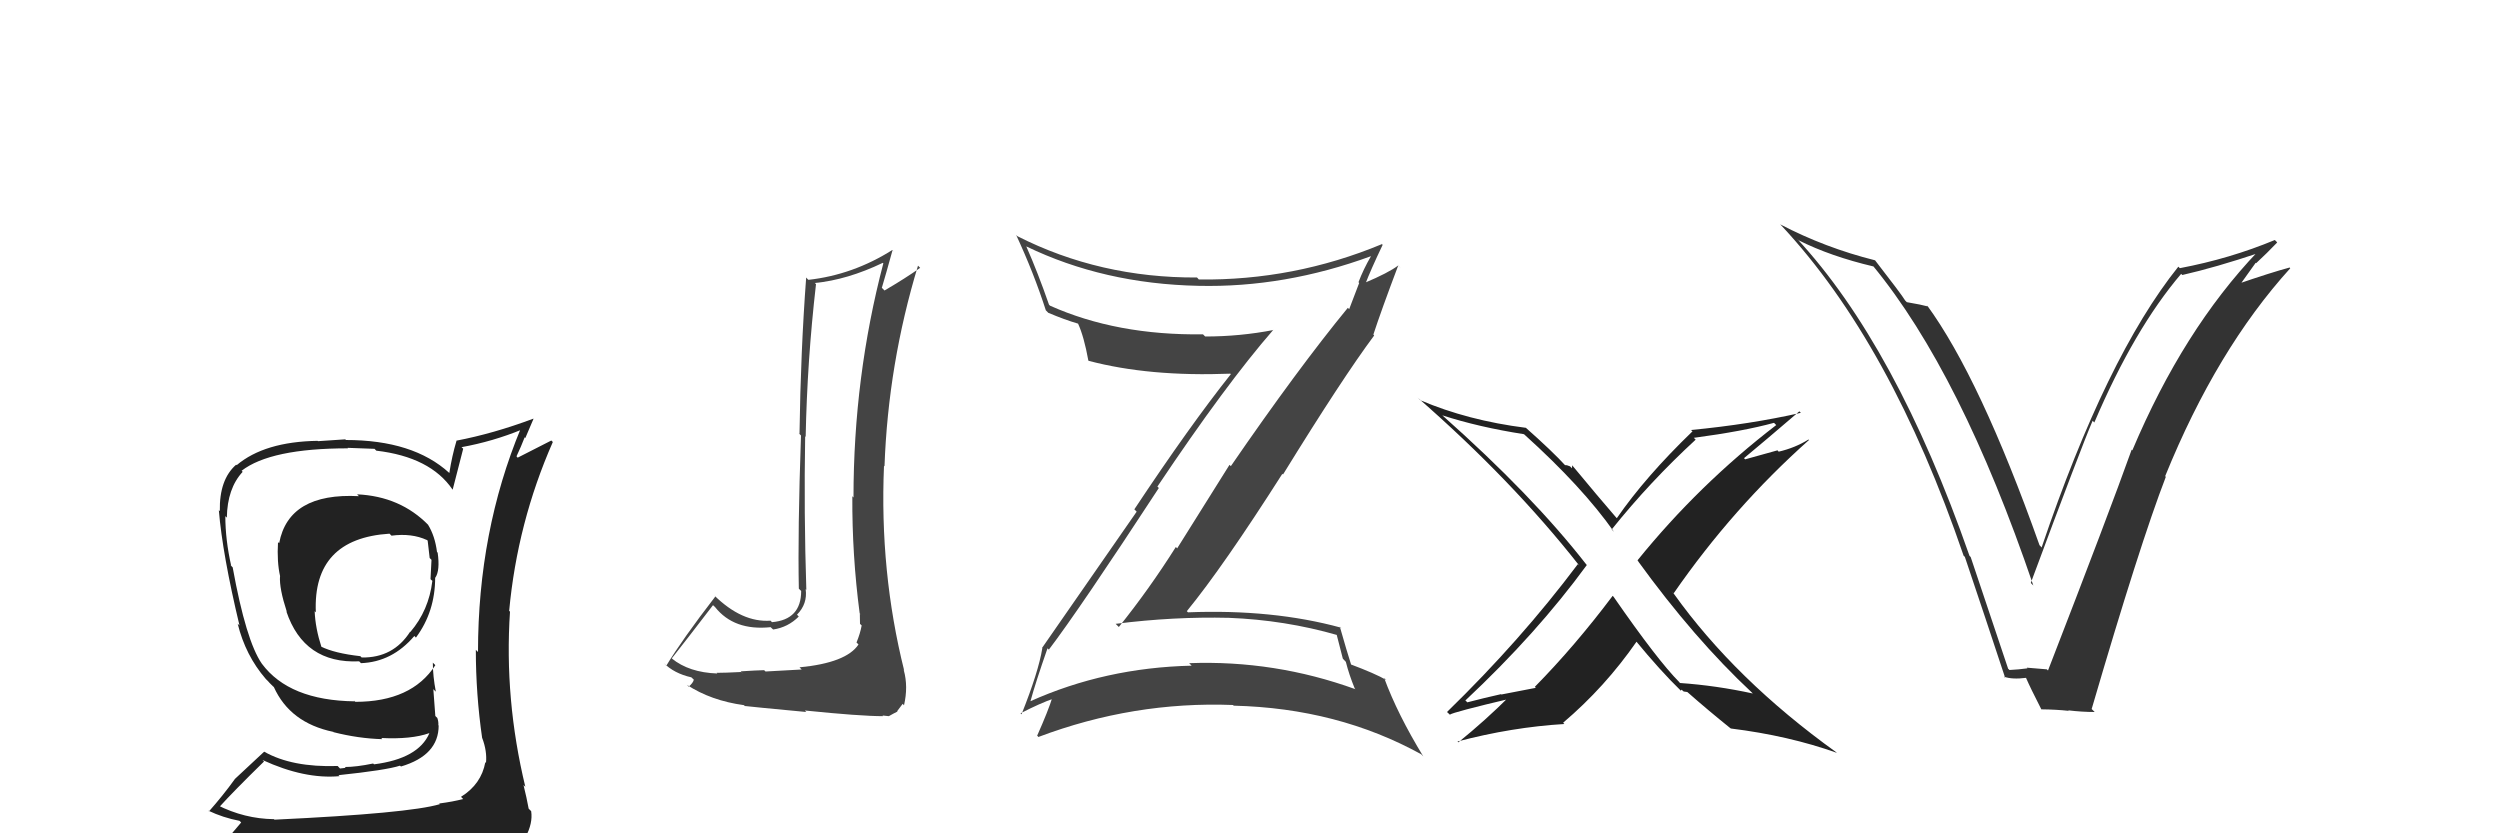 <svg xmlns="http://www.w3.org/2000/svg" width="150" height="50" viewBox="0,0,150,50"><path fill="#333" d="M120.51 40.14L120.49 40.13L118.24 33.42L118.17 33.35Q113.75 20.71 107.81 14.31L107.77 14.27L107.92 14.42Q109.83 15.38 112.42 15.99L112.48 16.05L112.37 15.94Q117.66 22.37 122.00 35.13L121.86 34.99L121.85 34.97Q124.87 26.84 125.56 25.24L125.56 25.25L125.66 25.35Q128.05 19.74 130.87 16.43L130.80 16.37L130.94 16.50Q132.92 16.05 135.55 15.17L135.57 15.19L135.47 15.09Q130.99 19.79 127.94 27.02L128.00 27.08L127.90 26.98Q126.57 30.71 122.88 40.23L122.90 40.25L122.81 40.16Q122.18 40.10 121.61 40.06L121.74 40.20L121.65 40.10Q121.14 40.17 120.57 40.20ZM125.51 42.55L125.48 42.53L125.50 42.54Q128.39 32.65 129.95 28.61L129.94 28.60L129.91 28.57Q133.00 20.96 137.42 16.09L137.41 16.09L137.38 16.05Q136.26 16.35 134.17 17.07L134.31 17.21L135.34 15.77L135.37 15.79Q136.02 15.19 136.63 14.55L136.60 14.51L136.49 14.40Q133.80 15.52 130.79 16.09L130.72 16.02L130.70 16.00Q126.38 21.39 122.50 32.84L122.54 32.89L122.37 32.71Q118.81 22.68 115.61 18.30L115.60 18.30L115.69 18.39Q115.29 18.28 114.41 18.13L114.32 18.04L114.31 18.03Q114.09 17.66 112.49 15.60L112.51 15.63L112.51 15.62Q109.51 14.87 106.81 13.46L106.78 13.43L106.89 13.54Q113.45 20.56 117.82 33.35L117.87 33.39L117.89 33.41Q119.13 37.09 120.31 40.67L120.20 40.56L120.24 40.60Q120.73 40.78 121.57 40.67L121.56 40.66L121.56 40.67Q121.81 41.25 122.49 42.58L122.59 42.68L122.47 42.56Q123.39 42.57 124.11 42.65L124.15 42.68L124.09 42.62Q124.92 42.72 125.68 42.72Z"/><path fill="#222" d="M105.08 41.52L105.11 41.55L105.17 41.61Q102.97 41.13 100.80 40.98L100.74 40.91L100.77 40.94Q99.47 39.64 96.81 35.80L96.81 35.80L96.76 35.75Q94.49 38.77 92.09 41.21L92.15 41.27L90.08 41.67L90.06 41.65Q89.03 41.88 88.04 42.14L87.96 42.06L87.92 42.03Q92.21 38.01 95.21 33.90L95.25 33.94L95.18 33.87Q91.95 29.72 86.54 24.92L86.49 24.87L86.54 24.92Q88.73 25.63 91.43 26.05L91.46 26.07L91.46 26.07Q94.94 29.21 96.84 31.91L96.88 31.95L96.70 31.77Q99.00 28.90 101.74 26.38L101.71 26.35L101.63 26.27Q104.62 25.87 106.44 25.37L106.59 25.52L106.58 25.50Q101.94 29.06 98.25 33.62L98.35 33.73L98.26 33.64Q101.65 38.32 105.11 41.55ZM107.93 24.65L107.92 24.64L108.05 24.77Q105.00 25.46 101.46 25.80L101.47 25.81L101.55 25.88Q98.72 28.61 97.01 31.09L97.03 31.11L96.96 31.04Q95.98 29.91 94.34 27.93L94.33 27.92L94.32 28.10L94.20 27.98Q94.01 27.90 93.90 27.90L93.99 28.00L93.96 27.97Q93.15 27.08 91.51 25.63L91.59 25.70L91.56 25.67Q88.07 25.23 85.21 24.01L85.08 23.88L85.06 23.86Q90.72 28.80 94.76 33.94L94.67 33.85L94.67 33.85Q91.24 38.42 86.82 42.72L86.95 42.84L86.99 42.88Q87.18 42.73 90.69 41.90L90.57 41.78L90.57 41.78Q89.14 43.21 87.50 44.54L87.53 44.57L87.45 44.49Q90.71 43.63 93.87 43.44L93.84 43.42L93.79 43.36Q96.30 41.23 98.20 38.49L98.10 38.39L98.07 38.36Q99.63 40.26 100.85 41.44L100.81 41.40L100.86 41.45Q100.87 41.34 100.94 41.42L101.02 41.49L101.23 41.52L101.25 41.53Q102.49 42.62 103.82 43.69L103.80 43.67L103.85 43.71Q107.32 44.14 110.21 45.17L110.23 45.19L110.18 45.14Q104.11 40.78 100.42 35.61L100.28 35.47L100.42 35.60Q103.97 30.47 108.54 26.40L108.64 26.51L108.51 26.37Q107.71 26.87 106.72 27.10L106.65 27.02L104.71 27.56L104.64 27.49Q105.79 26.54 107.96 24.68Z"/><path fill="#222" d="M21.47 29.71L21.48 29.72L21.54 29.77Q17.32 29.55 16.75 32.59L16.69 32.54L16.68 32.53Q16.61 33.72 16.81 34.59L16.64 34.43L16.80 34.58Q16.75 35.30 17.21 36.71L17.23 36.73L17.18 36.68Q18.24 39.83 21.55 39.68L21.56 39.69L21.66 39.79Q23.53 39.72 24.86 38.16L24.96 38.26L24.96 38.25Q26.11 36.70 26.11 34.65L26.09 34.63L26.12 34.66Q26.41 34.23 26.26 33.16L26.27 33.17L26.22 33.12Q26.10 32.16 25.68 31.48L25.74 31.54L25.71 31.51Q24.02 29.78 21.43 29.66ZM26.45 48.32L26.36 48.22L26.39 48.25Q24.54 48.80 16.47 49.18L16.41 49.12L16.44 49.15Q14.67 49.13 13.03 48.30L13.17 48.44L13.16 48.42Q14.01 47.48 15.84 45.69L15.71 45.56L15.75 45.60Q18.27 46.76 20.37 46.57L20.35 46.55L20.31 46.51Q23.17 46.21 24.00 45.94L24.02 45.96L24.06 45.99Q26.32 45.32 26.32 43.53L26.25 43.47L26.30 43.52Q26.32 43.31 26.24 43.08L26.12 42.96L26.00 41.35L26.15 41.50Q25.97 40.56 25.97 39.76L25.96 39.75L26.12 39.91Q24.70 42.11 21.32 42.11L21.21 42.00L21.28 42.08Q17.35 42.03 15.71 39.82L15.68 39.79L15.71 39.82Q14.76 38.45 13.96 34.04L13.79 33.87L13.87 33.94Q13.52 32.38 13.52 30.97L13.65 31.09L13.61 31.06Q13.64 29.30 14.56 28.31L14.43 28.18L14.49 28.25Q16.23 26.90 20.88 26.90L20.85 26.87L22.47 26.93L22.58 27.04Q25.82 27.42 27.15 29.37L27.00 29.22L27.16 29.38Q27.37 28.56 27.79 26.93L27.79 26.92L27.69 26.83Q29.57 26.49 31.32 25.77L31.29 25.75L31.25 25.70Q28.68 31.89 28.68 39.12L28.65 39.09L28.55 38.99Q28.55 41.66 28.93 44.29L29.03 44.38L28.94 44.30Q29.23 45.08 29.16 45.77L29.20 45.81L29.12 45.73Q28.88 47.05 27.66 47.81L27.76 47.91L27.79 47.94Q27.19 48.10 26.35 48.21ZM29.28 51.10L29.31 51.14L29.37 51.19Q30.82 51.23 31.58 50.28L31.56 50.27L31.53 50.23Q31.98 49.39 31.87 48.67L31.77 48.57L31.72 48.52Q31.60 47.86 31.41 47.10L31.43 47.12L31.52 47.21Q30.25 41.95 30.60 36.70L30.68 36.78L30.55 36.65Q31.04 31.36 33.17 26.52L33.08 26.43L31.06 27.46L30.99 27.38Q31.26 26.81 31.48 26.24L31.52 26.28L32.01 25.13L32.00 25.12Q29.59 26.02 27.38 26.44L27.37 26.43L27.39 26.45Q27.12 27.35 26.96 28.38L26.99 28.40L26.95 28.37Q24.79 26.40 20.75 26.40L20.72 26.36L19.08 26.47L19.06 26.45Q15.87 26.50 14.20 27.91L14.06 27.77L14.17 27.88Q13.15 28.77 13.19 30.67L13.33 30.81L13.13 30.61Q13.35 33.27 14.37 37.53L14.37 37.53L14.26 37.42Q14.73 39.33 15.95 40.74L16.10 40.89L16.17 40.97L16.37 41.17L16.43 41.22Q17.40 43.37 19.99 43.91L20.00 43.91L20.01 43.93Q21.50 44.31 22.94 44.35L22.92 44.33L22.88 44.28Q24.68 44.37 25.75 43.99L25.78 44.03L25.76 44.00Q25.10 45.52 22.44 45.86L22.46 45.88L22.39 45.81Q21.38 46.02 20.69 46.02L20.74 46.07L20.40 46.11L20.26 45.96Q17.52 46.05 15.85 45.10L15.85 45.10L14.08 46.75L14.08 46.76Q13.38 47.73 12.54 48.68L12.41 48.55L12.50 48.64Q13.38 49.06 14.37 49.25L14.47 49.35L13.66 50.30L13.58 50.21Q16.28 51.28 21.91 51.28L21.81 51.17L22.20 51.33L22.05 51.18Q25.68 51.20 29.26 51.08ZM23.47 32.12L23.46 32.11L23.49 32.14Q24.70 31.98 25.61 32.40L25.61 32.39L25.66 32.44Q25.71 32.80 25.78 33.48L25.85 33.55L25.89 33.59Q25.87 33.83 25.83 34.75L25.96 34.87L25.94 34.86Q25.73 36.62 24.62 37.92L24.60 37.90L24.61 37.90Q23.60 39.48 21.70 39.45L21.67 39.42L21.62 39.37Q20.08 39.20 19.25 38.79L19.35 38.89L19.29 38.83Q18.92 37.69 18.88 36.67L18.84 36.63L18.95 36.74Q18.76 32.32 23.37 32.02Z"/><path fill="#444" d="M63.00 39.04L62.98 39.03L62.93 38.98Q64.77 36.56 69.53 29.28L69.45 29.20L69.44 29.20Q73.55 23.06 76.40 19.79L76.39 19.78L76.41 19.80Q74.40 20.19 72.31 20.19L72.30 20.18L72.18 20.06Q67.00 20.13 63.00 18.34L62.91 18.25L62.94 18.28Q62.27 16.35 61.58 14.79L61.67 14.88L61.57 14.78Q66.22 17.03 71.90 17.15L71.80 17.05L71.90 17.15Q77.08 17.27 82.26 15.37L82.16 15.27L82.26 15.37Q81.81 16.14 81.51 16.93L81.55 16.98L80.95 18.55L80.87 18.47Q77.85 22.15 73.85 27.97L73.77 27.89L70.63 32.90L70.55 32.82Q68.96 35.34 67.13 37.62L67.11 37.60L66.94 37.43Q70.42 36.99 73.73 37.07L73.60 36.94L73.73 37.07Q77.10 37.20 80.26 38.11L80.19 38.04L80.57 39.52L80.75 39.71Q80.94 40.47 81.28 41.30L81.33 41.36L81.32 41.35Q76.49 39.60 71.35 39.79L71.50 39.94L71.50 39.94Q66.30 40.06 61.81 42.08L61.83 42.11L61.82 42.10Q62.13 40.96 62.85 38.90ZM61.21 42.78L61.26 42.83L61.23 42.80Q62.43 42.18 63.23 41.91L63.13 41.81L63.15 41.82Q62.91 42.61 62.23 44.14L62.28 44.19L62.30 44.22Q68.00 42.07 73.98 42.30L74.06 42.38L74.02 42.34Q80.26 42.49 85.28 45.26L85.26 45.24L85.40 45.39Q83.85 42.85 83.05 40.68L83.15 40.77L83.18 40.80Q82.53 40.42 81.01 39.85L81.17 40.01L81.08 39.92Q80.81 39.08 80.39 37.60L80.52 37.72L80.46 37.66Q76.37 36.54 71.27 36.74L71.32 36.78L71.21 36.67Q73.40 33.99 76.94 28.43L76.91 28.40L76.98 28.47Q80.55 22.68 82.45 20.13L82.39 20.06L82.40 20.08Q82.87 18.64 83.89 15.94L84.06 16.10L83.89 15.93Q83.31 16.37 81.86 16.98L81.75 16.88L81.92 17.04Q82.23 16.22 82.96 14.69L82.88 14.61L82.91 14.65Q77.64 16.84 71.93 16.77L71.86 16.69L71.82 16.65Q65.99 16.68 61.04 14.17L61.03 14.16L60.97 14.10Q62.03 16.38 62.75 18.62L62.87 18.74L62.88 18.76Q63.89 19.19 64.69 19.42L64.68 19.41L64.68 19.41Q65.04 20.19 65.30 21.63L65.17 21.50L65.32 21.65Q68.95 22.61 73.82 22.42L73.92 22.52L73.85 22.45Q71.37 25.57 68.06 30.56L68.20 30.70L62.52 38.88L62.54 38.89Q62.31 40.31 61.29 42.86Z"/><path fill="#444" d="M48.01 40.08L48.10 40.17L45.93 40.29L45.85 40.21Q45.41 40.22 44.44 40.28L44.60 40.44L44.47 40.32Q43.50 40.37 43.00 40.37L43.10 40.47L43.04 40.41Q41.34 40.35 40.31 39.51L40.47 39.66L40.31 39.50Q41.15 38.44 42.78 36.31L42.77 36.30L42.90 36.42Q44.04 37.86 46.24 37.63L46.30 37.69L46.39 37.77Q47.28 37.64 47.93 36.99L47.93 37.00L47.82 36.88Q48.46 36.23 48.34 35.35L48.35 35.36L48.38 35.39Q48.23 30.75 48.31 26.18L48.40 26.27L48.34 26.21Q48.43 21.66 48.96 17.05L48.90 16.99L48.89 16.98Q50.84 16.79 52.97 15.77L53.07 15.87L53.00 15.80Q51.21 22.62 51.21 29.85L51.20 29.84L51.14 29.77Q51.12 33.30 51.58 36.80L51.68 36.90L51.59 36.82Q51.60 37.09 51.60 37.43L51.66 37.49L51.70 37.53Q51.61 38.02 51.39 38.55L51.53 38.69L51.51 38.67Q50.78 39.77 47.97 40.04ZM53.00 42.98L52.95 42.93L53.33 42.97L53.60 42.82L53.85 42.69L53.83 42.67Q54.08 42.35 54.16 42.23L54.19 42.26L54.24 42.32Q54.50 41.20 54.23 40.22L54.15 40.13L54.25 40.23Q52.77 34.30 53.04 27.95L53.04 27.95L53.07 27.98Q53.29 21.84 55.08 15.94L55.18 16.04L55.21 16.07Q54.32 16.70 53.07 17.43L52.98 17.34L52.91 17.27Q53.13 16.54 53.55 15.02L53.65 15.12L53.54 15.00Q51.18 16.49 48.51 16.79L48.47 16.76L48.37 16.65Q48.04 21.08 47.97 26.03L47.91 25.98L48.06 26.13Q47.86 31.90 47.93 35.32L47.96 35.35L48.07 35.46Q48.07 37.18 46.32 37.33L46.32 37.33L46.23 37.24Q44.52 37.36 42.85 35.72L42.96 35.84L42.92 35.79Q40.93 38.37 39.98 39.94L39.88 39.84L39.81 39.77Q40.45 40.41 41.48 40.64L41.63 40.78L41.63 40.78Q41.59 40.97 41.32 41.20L41.25 41.13L41.21 41.09Q42.66 42.04 44.64 42.31L44.74 42.42L44.69 42.36Q45.09 42.41 48.38 42.72L48.26 42.60L48.29 42.63Q51.62 42.97 52.99 42.97Z"/></svg>